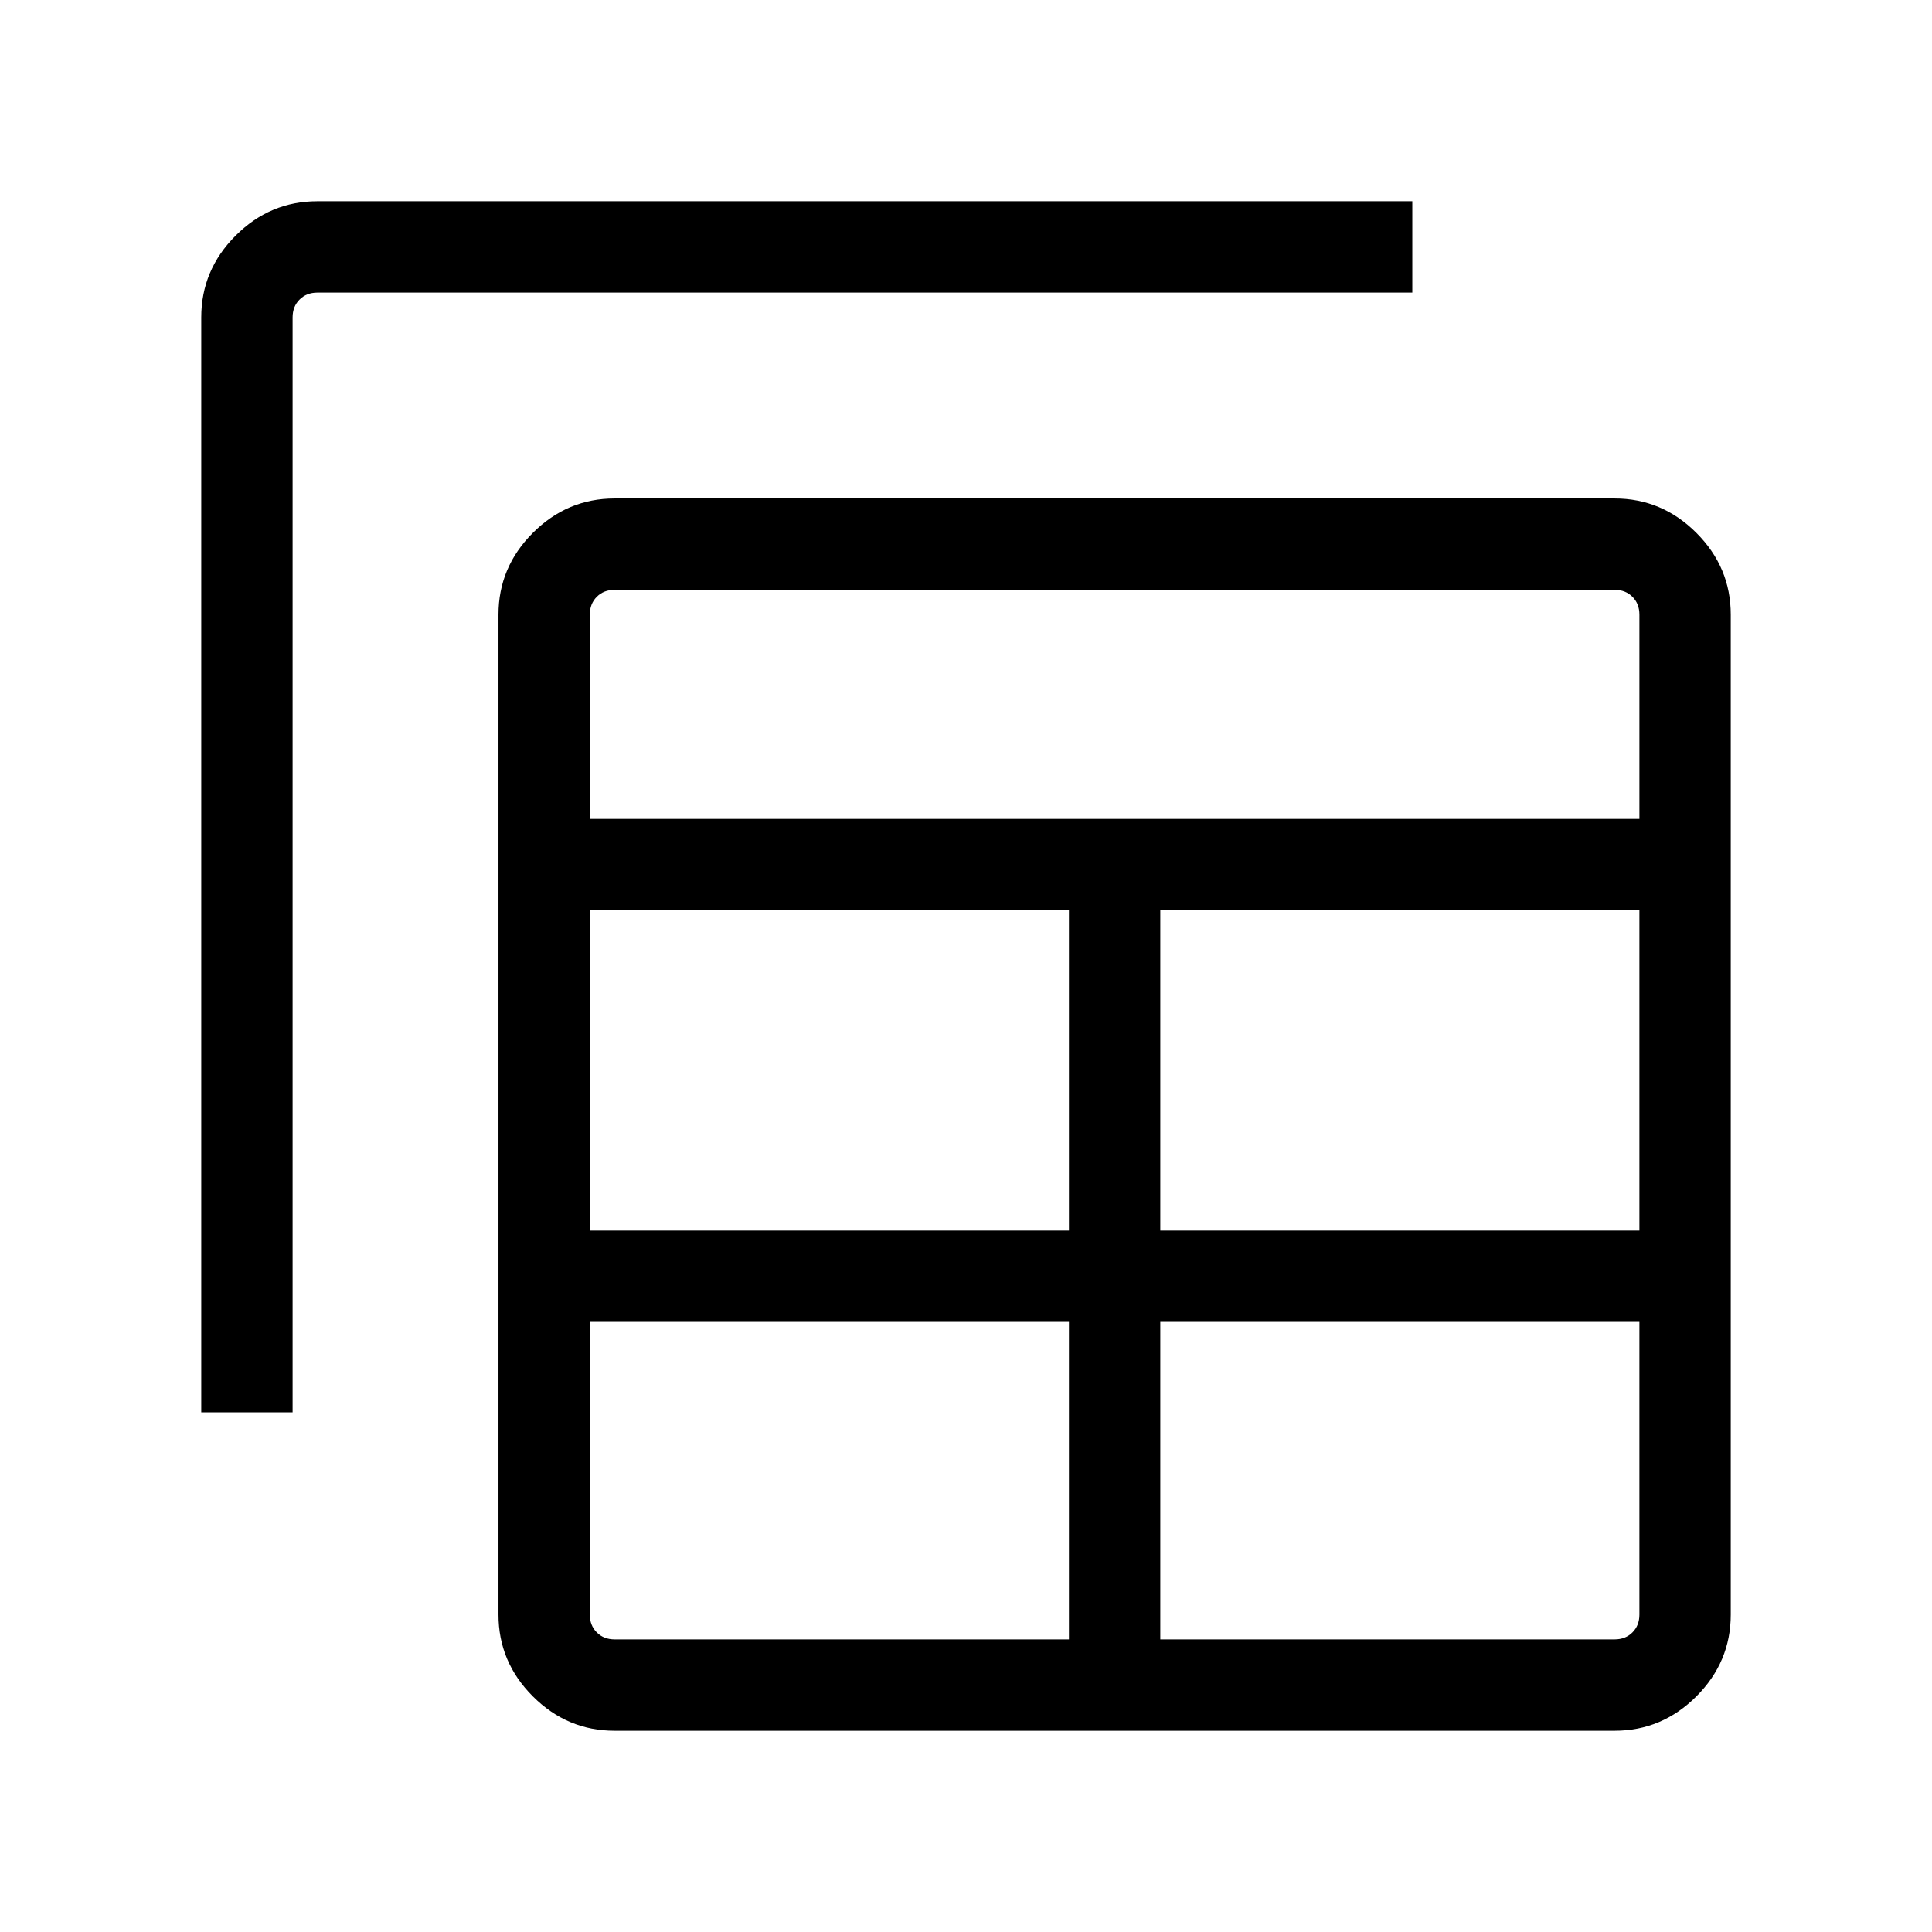 <svg xmlns="http://www.w3.org/2000/svg" width="48" height="48" viewBox="0 -960 960 960"><path d="M305.39-100q-23.53 0-40.62-17.08-17.08-17.08-17.08-40.61v-496.92q0-23.53 17.08-40.62 17.09-17.08 40.62-17.08h496.92q23.53 0 40.61 17.08Q860-678.14 860-654.61v496.92q0 23.53-17.08 40.61T802.31-100H305.39Zm0-45.39h225.76v-157.77H293.08v145.47q0 5.38 3.46 8.84t8.85 3.46Zm271.15 0h225.77q5.38 0 8.84-3.46t3.46-8.84v-145.47H576.54v157.77ZM100-258.23v-544.08q0-23.53 17.08-40.61T157.69-860h544.08v45.39H157.69q-5.38 0-8.84 3.46t-3.46 8.84v544.08H100Zm193.08-90.31h238.07v-159.15H293.08v159.15Zm283.46 0h238.07v-159.15H576.54v159.15ZM293.08-553.08h521.53v-101.53q0-5.39-3.46-8.85t-8.84-3.46H305.39q-5.39 0-8.85 3.46t-3.46 8.85v101.53Z"/></svg>